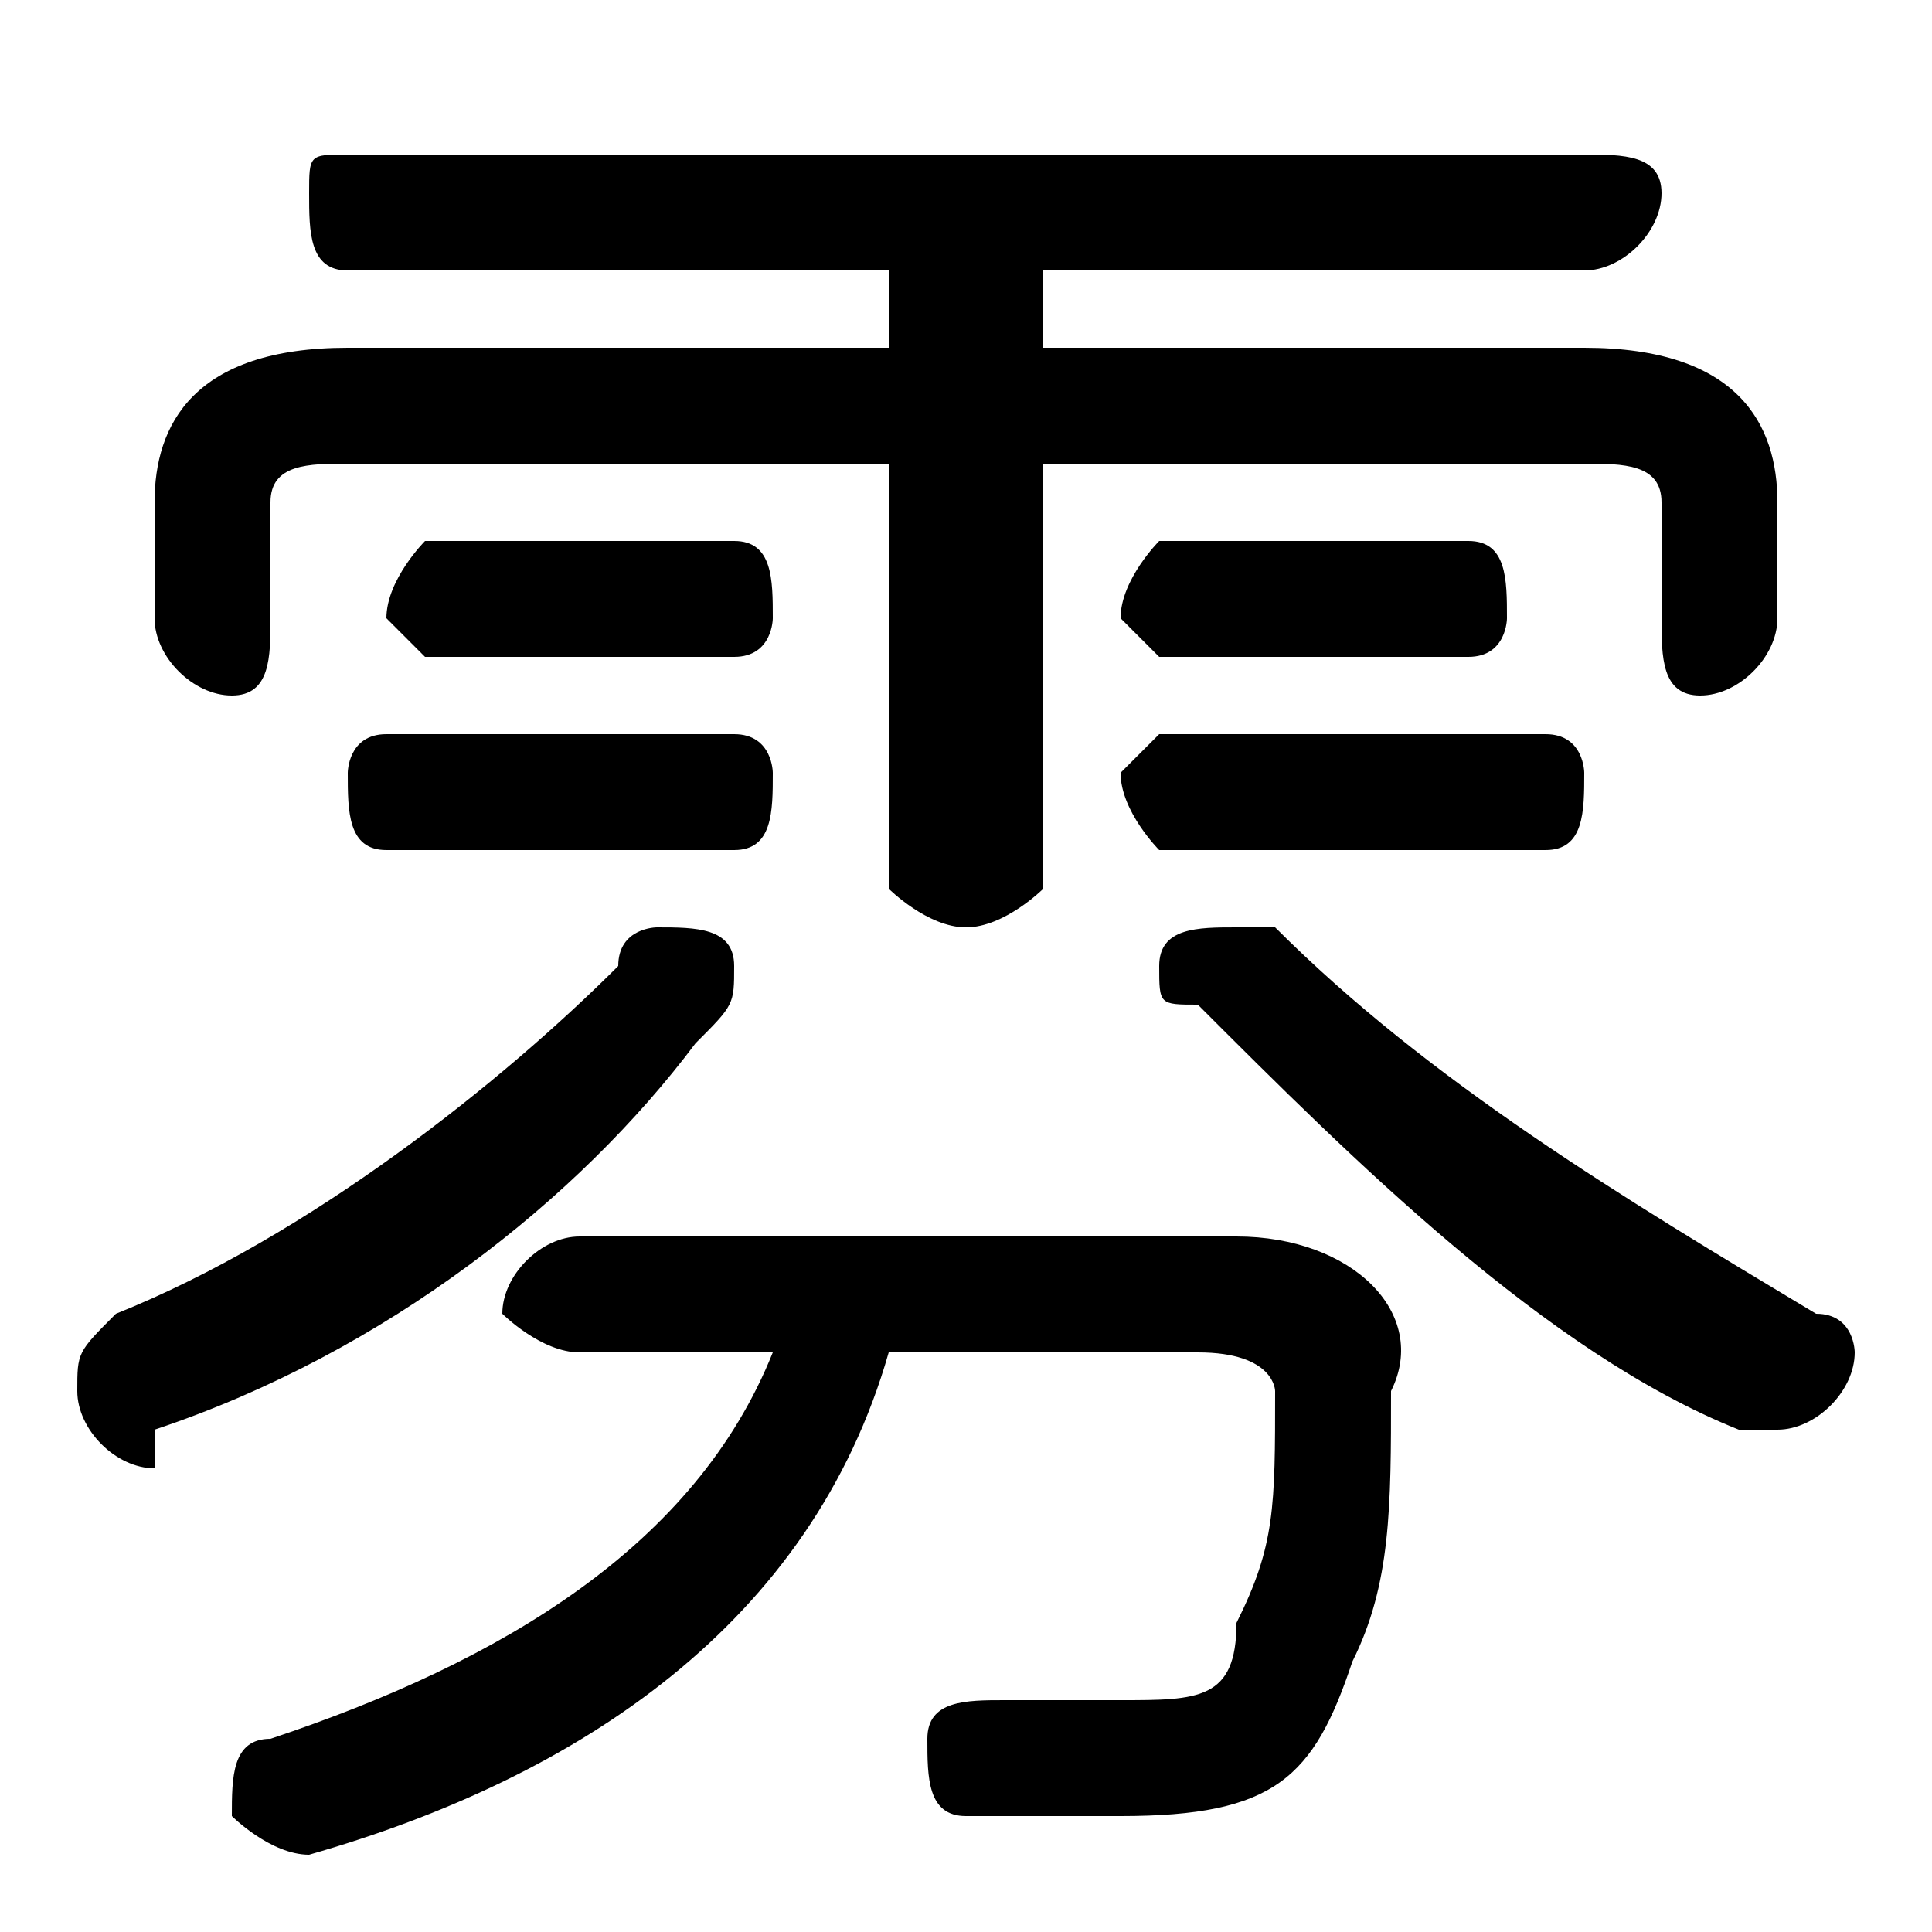 <svg xmlns="http://www.w3.org/2000/svg" viewBox="0 -44.0 50.0 50.0">
    <rect x="0" y="-44.0" width="50.0" height="50.0" fill="#808080" stroke="none"/>
    <g transform="scale(1, -1)">
        <!-- ボディの枠 -->
        <rect x="0" y="-6.0" width="50.0" height="50.0"
            stroke="white" fill="white"/>
        <!-- グリフ座標系の原点 -->
        <circle cx="0" cy="0" r="5" fill="white"/>
        <!-- グリフのアウトライン -->
        <g style="fill:black;stroke:#000000;stroke-width:0;stroke-linecap:round;stroke-linejoin:round;">
        <path d="M 23.0 35.0 L 9.0 35.0 C 5.0 35.0 4.0 33.0 4.0 31.0 L 4.0 28.0 C 4.0 27.0 5.0 26.0 6.0 26.0 C 7.0 26.0 7.0 27.0 7.0 28.0 L 7.0 31.0 C 7.0 32.0 8.0 32.0 9.0 32.0 L 23.0 32.0 L 23.0 21.0 C 23.0 21.0 24.0 20.0 25.0 20.0 C 26.0 20.0 27.0 21.0 27.0 21.0 L 27.0 32.0 L 41.0 32.0 C 42.0 32.0 43.0 32.0 43.0 31.0 L 43.0 28.0 C 43.0 27.0 43.0 26.0 44.0 26.0 C 45.0 26.0 46.0 27.0 46.0 28.0 L 46.0 31.0 C 46.0 33.0 45.0 35.0 41.0 35.0 L 27.0 35.0 L 27.0 37.0 L 41.0 37.0 C 42.0 37.0 43.0 38.0 43.0 39.0 C 43.0 40.0 42.0 40.0 41.0 40.0 L 9.0 40.0 C 8.0 40.0 8.0 40.0 8.0 39.0 C 8.0 38.0 8.0 37.0 9.0 37.0 L 23.0 37.0 Z M 20.0 9.0 C 18.0 4.0 13.0 1.0 7.0 -1.0 C 6.0 -1.0 6.0 -2.0 6.0 -3.0 C 6.0 -3.0 7.0 -4.0 8.0 -4.0 C 8.0 -4.0 8.0 -4.0 8.0 -4.0 C 15.0 -2.0 21.0 2.0 23.0 9.0 L 31.0 9.0 C 33.0 9.0 33.0 8.0 33.0 8.0 C 33.0 5.0 33.0 4.0 32.0 2.0 C 32.0 0.0 31.0 -0.0 29.0 -0.0 C 28.0 -0.0 27.0 -0.0 26.0 0.0 C 25.0 0.0 24.0 -0.0 24.0 -1.0 C 24.0 -2.0 24.0 -3.0 25.0 -3.0 C 27.0 -3.0 28.0 -3.0 29.0 -3.0 C 33.0 -3.0 34.0 -2.0 35.0 1.0 C 36.0 3.0 36.0 5.0 36.0 8.0 C 37.0 10.0 35.0 12.0 32.0 12.0 L 15.0 12.0 C 14.0 12.0 13.0 11.0 13.0 10.0 C 13.0 10.0 14.0 9.0 15.0 9.0 Z M 16.0 19.0 C 13.0 16.0 8.0 12.0 3.0 10.0 C 2.0 9.0 2.0 9.0 2.0 8.0 C 2.0 7.0 3.0 6.0 4.0 6.0 C 4.0 6.0 4.0 7.0 4.0 7.0 C 10.0 9.0 15.0 13.0 18.0 17.0 C 19.0 18.0 19.0 18.0 19.0 19.0 C 19.0 20.0 18.0 20.0 17.0 20.0 C 17.0 20.0 16.0 20.0 16.0 19.0 Z M 33.0 20.0 C 33.0 20.0 32.0 20.0 32.0 20.0 C 31.0 20.0 30.0 20.0 30.0 19.0 C 30.0 18.0 30.0 18.0 31.0 18.0 C 35.0 14.0 40.0 9.0 45.0 7.0 C 46.0 7.0 46.0 7.0 46.0 7.0 C 47.0 7.0 48.0 8.0 48.0 9.0 C 48.0 9.0 48.0 10.0 47.0 10.0 C 42.0 13.0 37.0 16.0 33.0 20.0 Z M 19.0 22.0 C 20.0 22.0 20.0 23.0 20.0 24.0 C 20.0 24.0 20.0 25.0 19.0 25.0 L 10.0 25.0 C 9.0 25.0 9.0 24.0 9.0 24.0 C 9.0 23.0 9.0 22.0 10.0 22.0 Z M 40.0 22.0 C 41.0 22.0 41.0 23.0 41.0 24.0 C 41.0 24.0 41.0 25.0 40.0 25.0 L 30.0 25.0 C 30.0 25.0 29.0 24.0 29.0 24.0 C 29.0 23.0 30.0 22.0 30.0 22.0 Z M 19.0 27.0 C 20.0 27.0 20.0 28.0 20.0 28.0 C 20.0 29.0 20.0 30.0 19.0 30.0 L 11.0 30.0 C 11.0 30.0 10.0 29.0 10.0 28.0 C 10.0 28.0 11.0 27.0 11.0 27.0 Z M 38.0 27.0 C 39.0 27.0 39.0 28.0 39.0 28.0 C 39.0 29.0 39.0 30.0 38.0 30.0 L 30.0 30.0 C 30.0 30.0 29.0 29.0 29.0 28.0 C 29.0 28.0 30.0 27.0 30.0 27.0 Z"/>
    </g>
    </g>
</svg>
